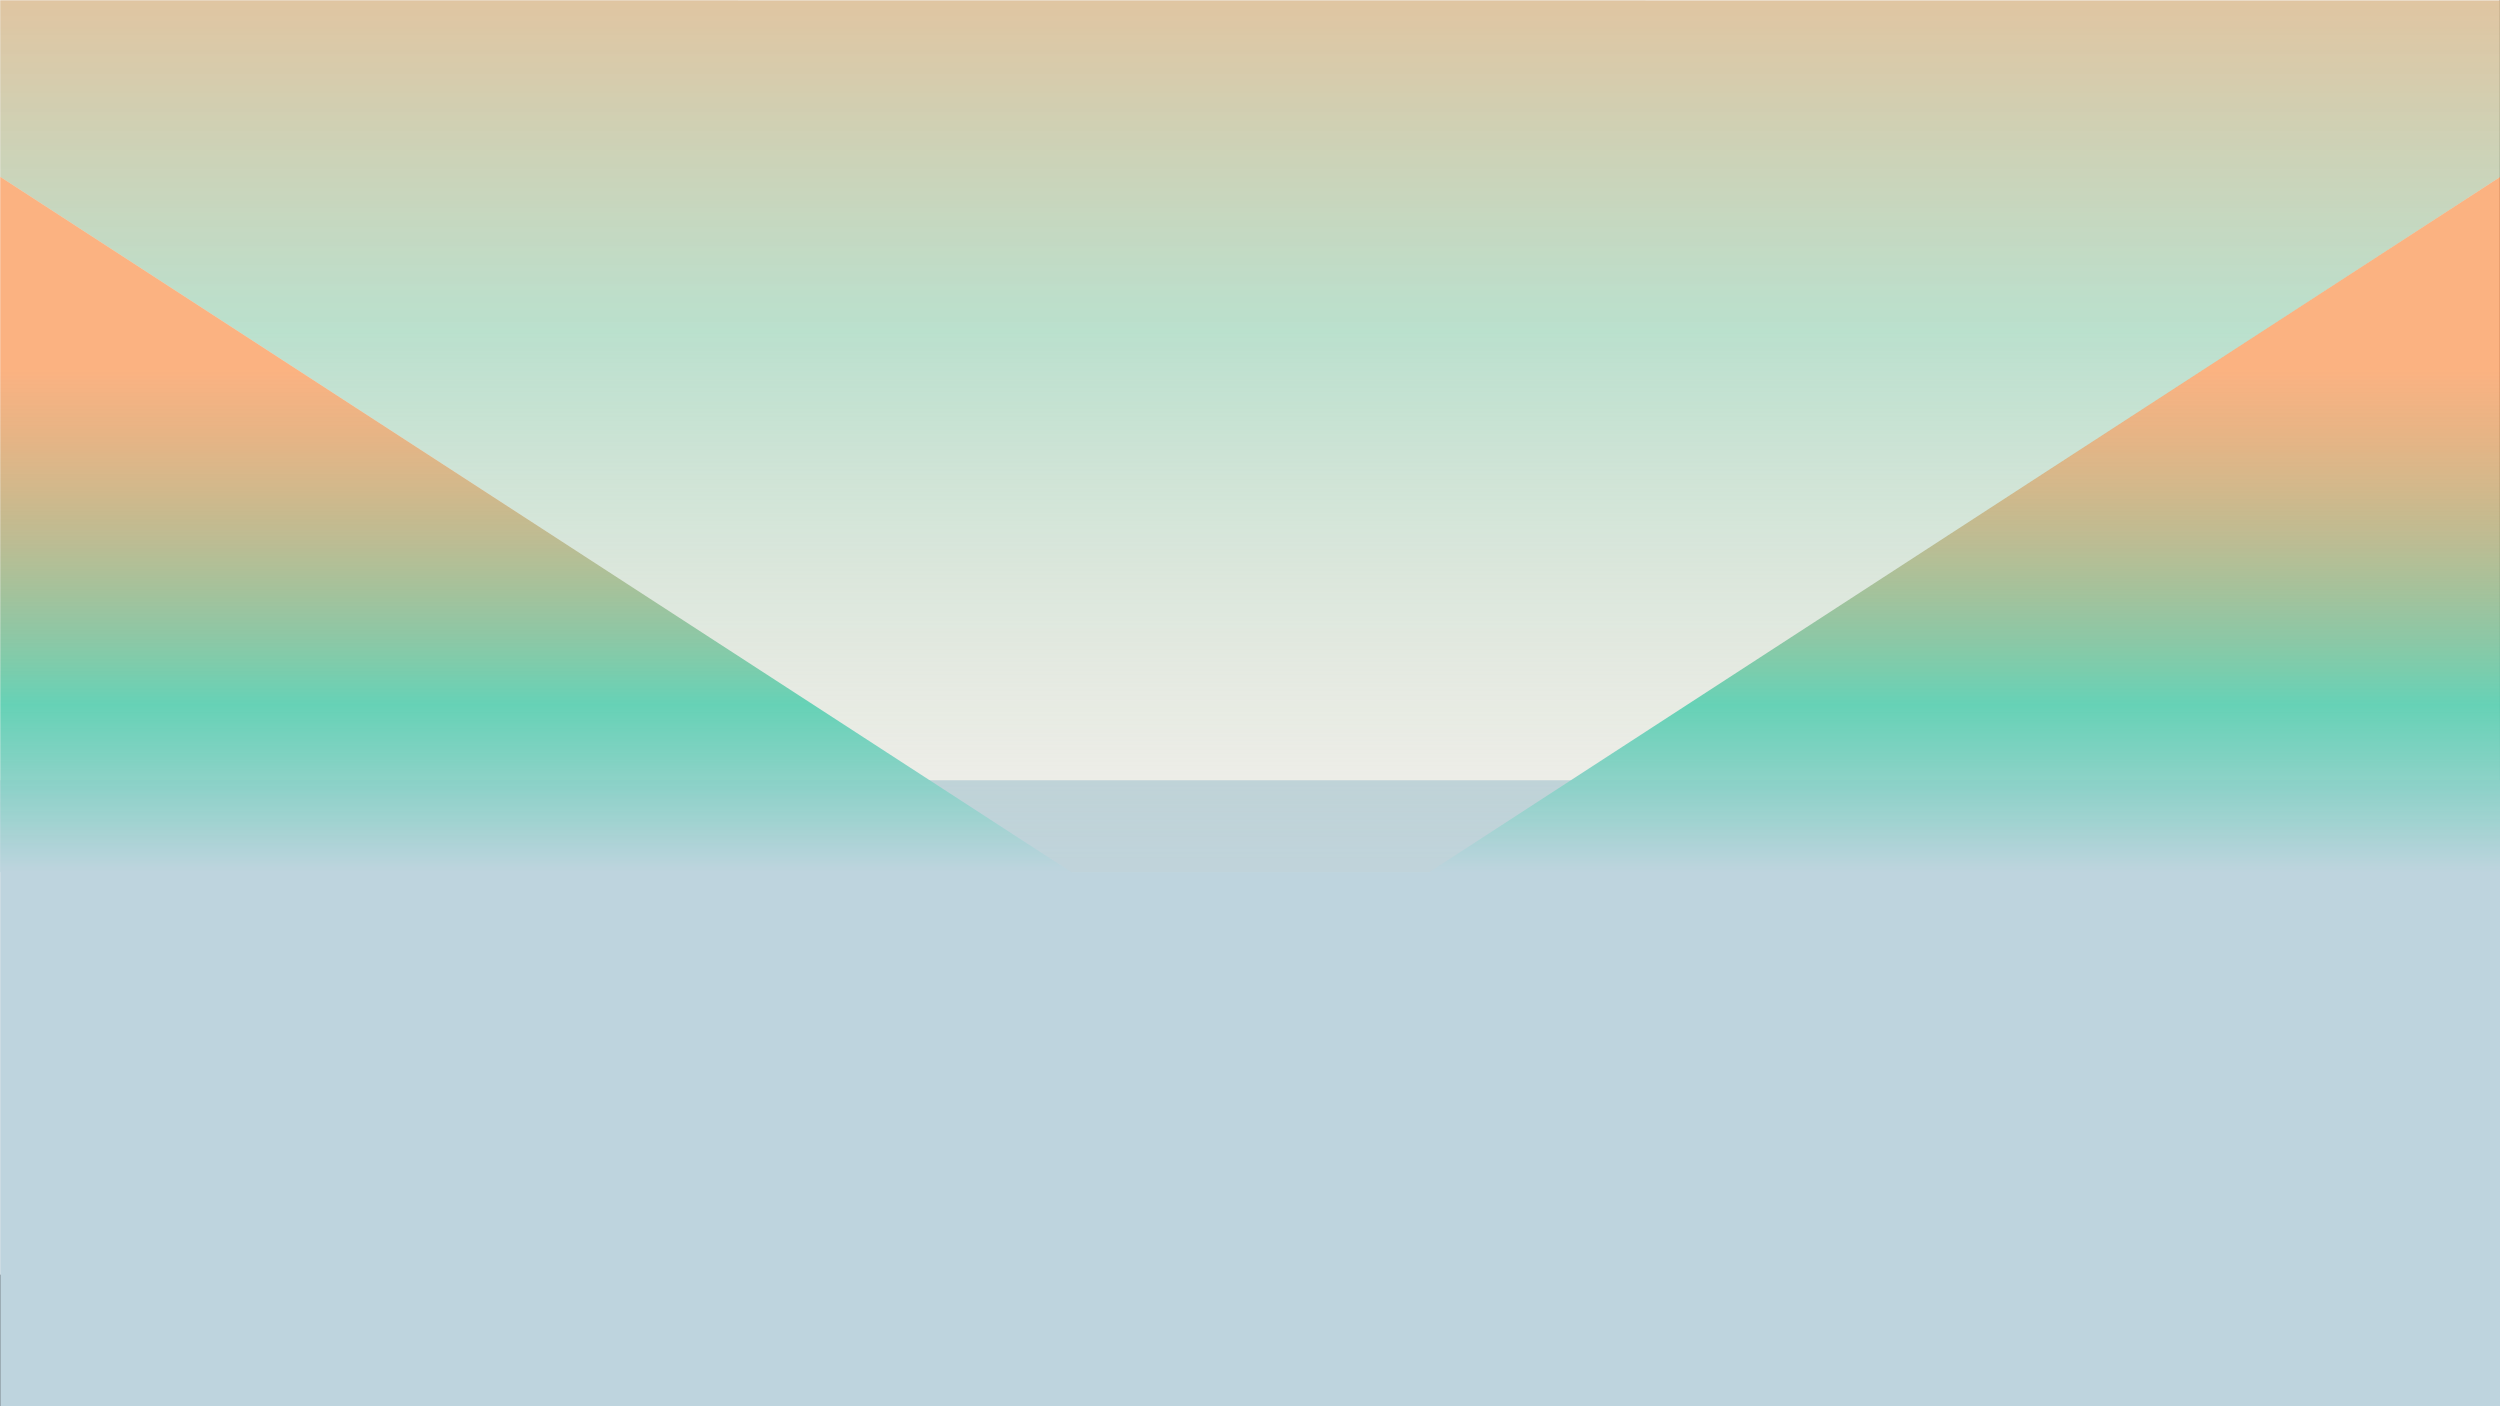 <svg id="Layer_1" data-name="Layer 1" xmlns="http://www.w3.org/2000/svg" xmlns:xlink="http://www.w3.org/1999/xlink" viewBox="0 0 1920.19 1080.24"><rect x="0" y="0" width="1920.19" height="1080.24" fill="#333333" stroke="none"/><defs><style>.cls-1{fill:#f5f4f1;}.cls-2{fill:#bed4de;}.cls-3{fill:url(#linear-gradient);}.cls-4{fill:url(#linear-gradient-2);}.cls-5{fill:url(#linear-gradient-3);}</style><linearGradient id="linear-gradient" x1="960.19" y1="661.97" x2="960.19" y2="-135.98" gradientUnits="userSpaceOnUse"><stop offset="0" stop-color="#cfcdba" stop-opacity="0.1"/><stop offset="0.51" stop-color="#93d3b6" stop-opacity="0.6"/><stop offset="0.98" stop-color="#f49d5e" stop-opacity="0.7"/></linearGradient><linearGradient id="linear-gradient-2" x1="411.47" y1="669.84" x2="411.47" y2="133.88" gradientUnits="userSpaceOnUse"><stop offset="0" stop-color="#bed4de"/><stop offset="0.24" stop-color="#5acfb1" stop-opacity="0.92"/><stop offset="0.72" stop-color="#ff8637" stop-opacity="0.6"/></linearGradient><linearGradient id="linear-gradient-3" x1="190.25" y1="669.98" x2="190.25" y2="134.02" gradientTransform="matrix(-1, 0, 0, 1, 1699.17, 0)" xlink:href="#linear-gradient-2"/></defs><title>background</title><rect class="cls-1" width="1920" height="979"/><rect class="cls-2" x="0.19" y="599.3" width="1920" height="480.94"/><polygon class="cls-3" points="0.19 0.24 0.19 135.83 822.74 669.84 1098.81 669.84 1920.19 135.98 1920.19 0.38 0.19 0.24"/><polygon class="cls-4" points="0.19 135.83 822.74 669.84 0.19 669.84 0.19 0.24 0.19 135.83"/><polygon class="cls-5" points="1920.19 135.98 1097.64 669.98 1920.19 669.98 1920.19 0.38 1920.19 135.98"/></svg>